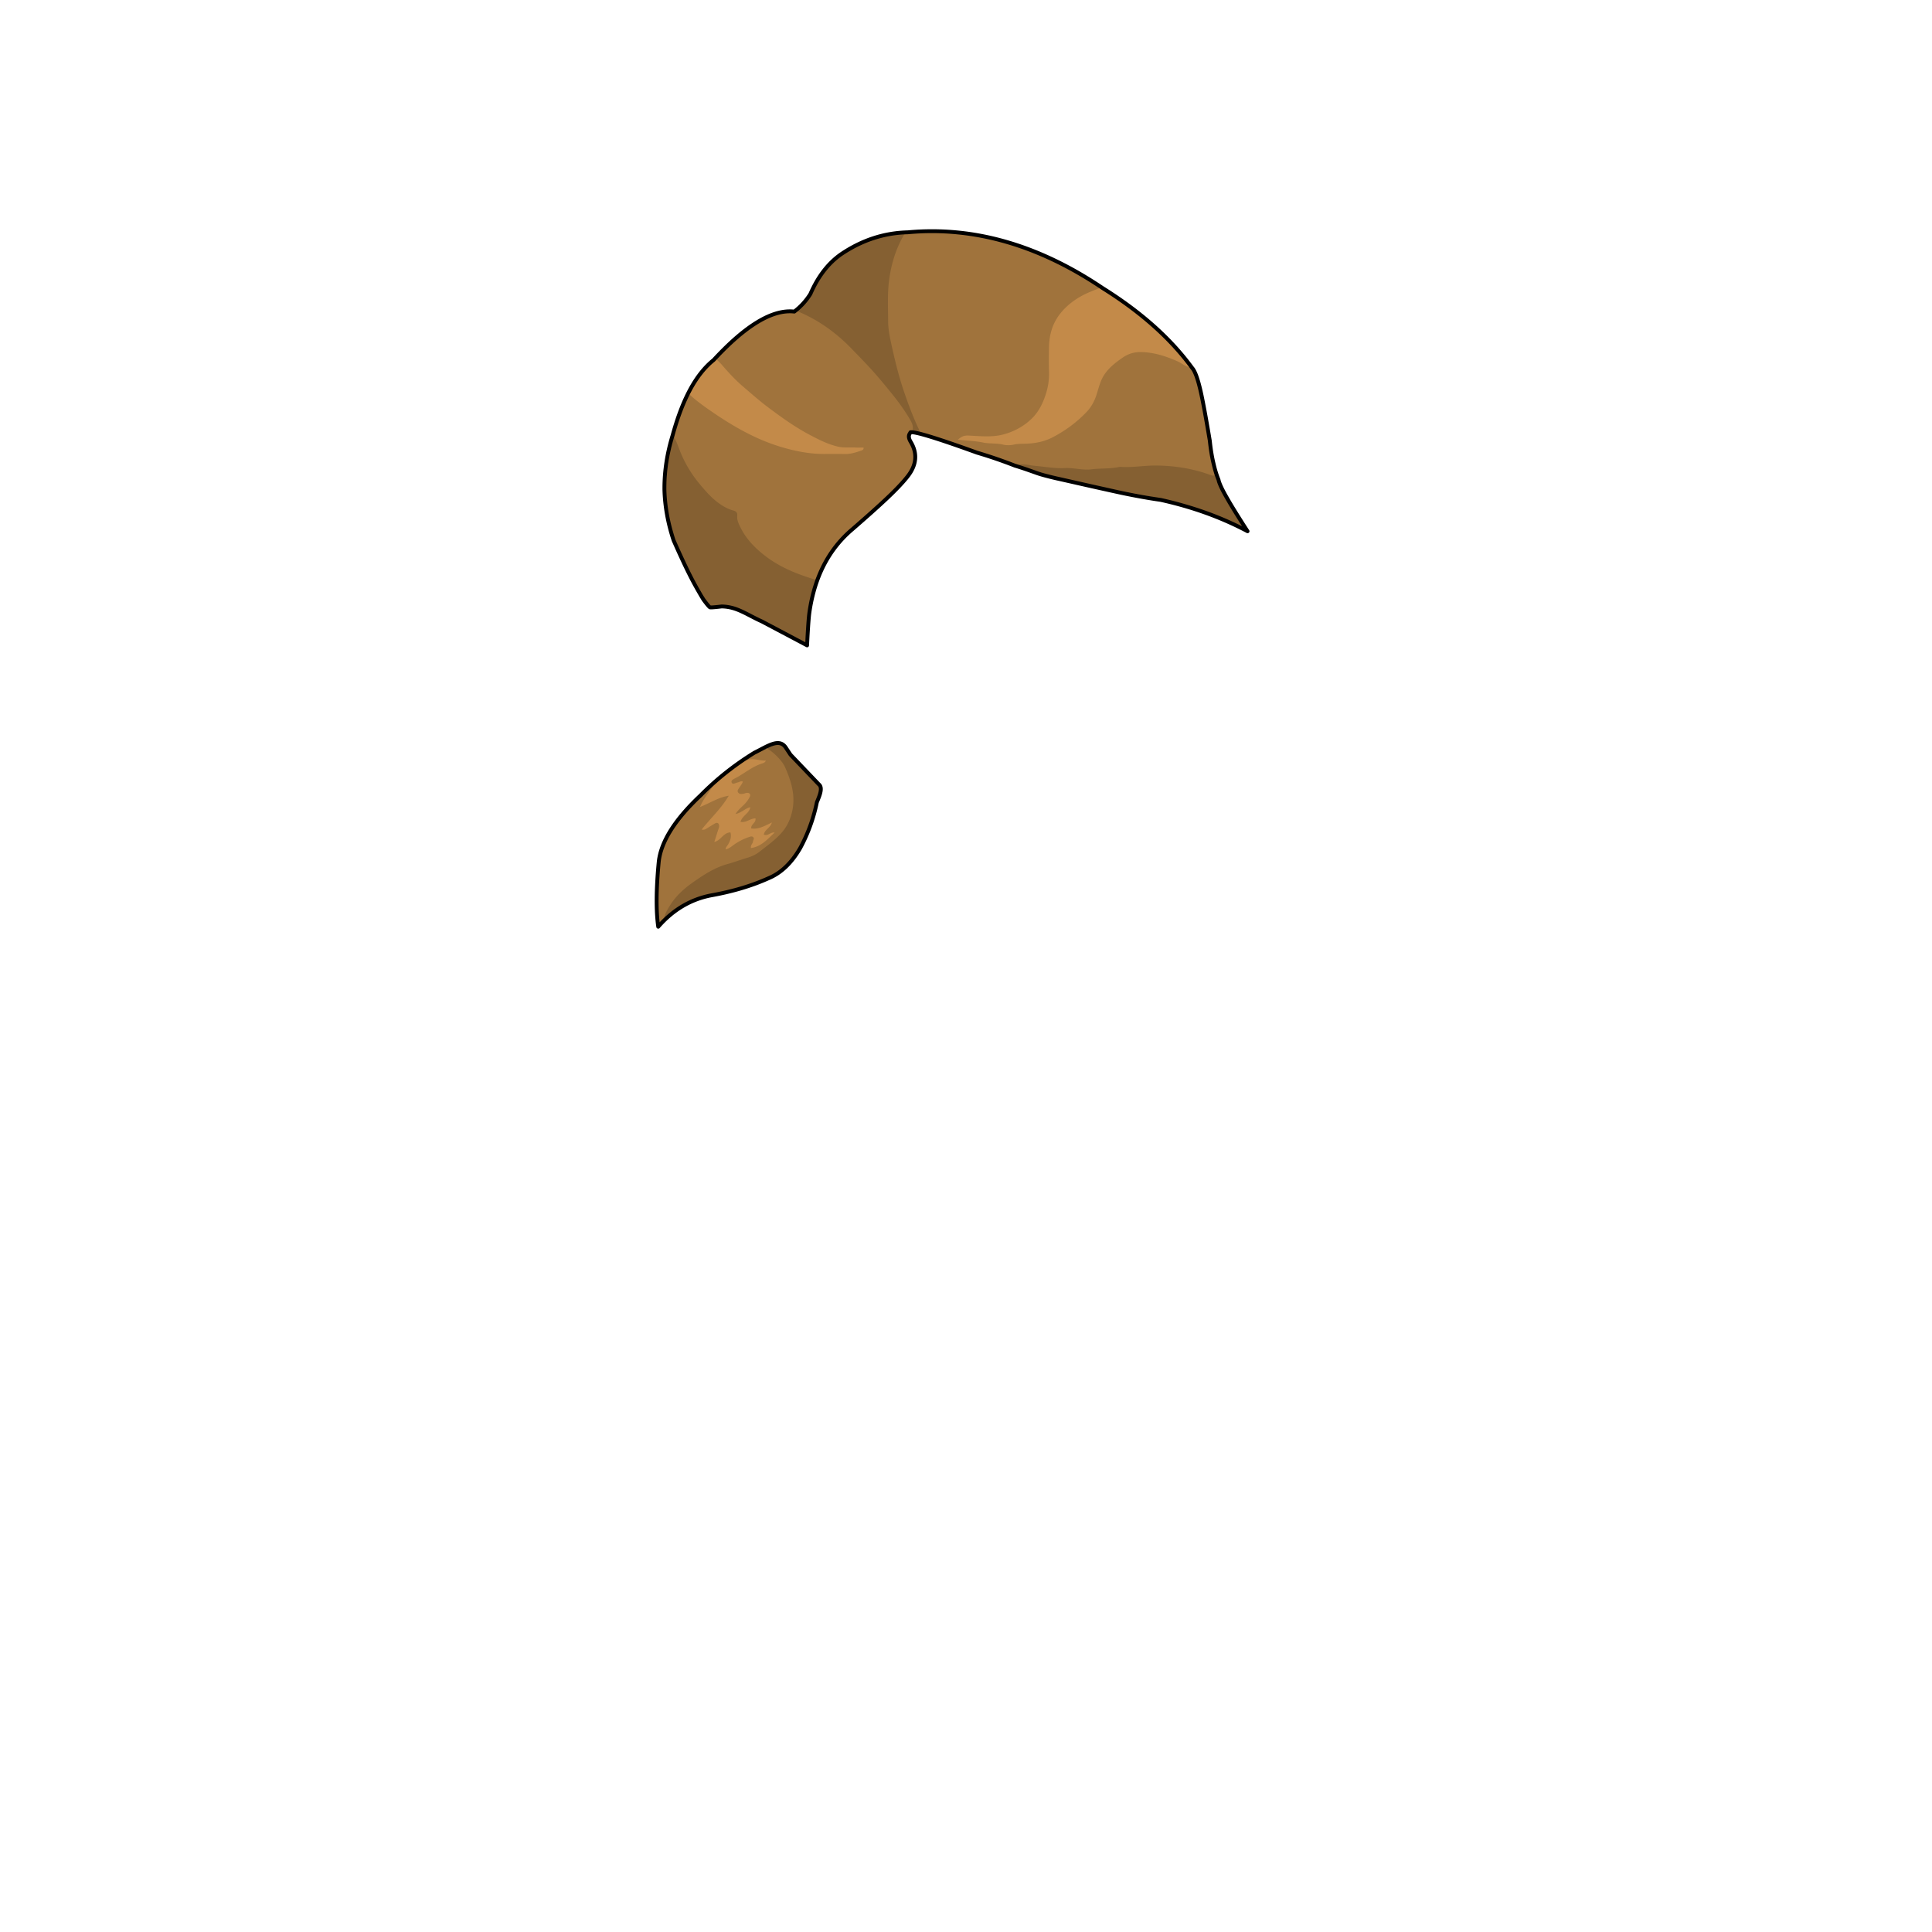<svg xmlns="http://www.w3.org/2000/svg" id="hair" viewBox="0 0 3000 3000"><path id="cl1" fill="#A0733C" d="M1022.893 1338.122c-4.1 43-4.3 76.602-.8 100.9 23.399-26.801 51.3-43.101 83.7-49 33-6 62.1-14.801 87.6-26.301 19.301-8 35.601-23.5 49-46.5 12.101-22.301 20.801-46 26-71.301 3.301-8.5 1.601-15.699-5.199-21.3l-43-48.601c-.301-.5-.7-.899-1-1.399-10.301-14.7-26.301-16.5-48-5.7-31 19.101-58.801 41.2-83.399 66.2-39.702 37.303-61.402 71.702-64.902 103.002zm861.599-617.9c2.101 9.2 4.601 17.4 7.601 24.7 1.101 5.601 5.601 15.3 13.5 28.899 6.8 12 17.399 29.101 31.601 51.101-40.899-21.7-85.899-37.899-135-48.7-17.101-2.399-36.198-5.8-57.601-10.199-11.399-2.4-30.2-6.601-56.601-12.5-23-5.2-38.899-8.801-47.5-10.7-14.102-3.3-24.199-6-30.301-8.2-14.301-5.1-25.601-9-34.101-11.5-19.399-7.6-39-14.3-58.899-20.2-61.801-22.399-96.199-32.899-103.199-31.699-.102 0-.201 0-.301.101l.199.399c-3.5 3.601-3.399 8.3.2 14.3 10.899 18 9.3 36.101-4.9 54-6.699 8.601-17.3 19.899-31.8 33.601-13.101 12.399-31 28.399-53.7 48.101-21.8 18.399-38.6 41.199-50.3 68.399-8 18.8-13.601 39.5-16.7 62.101-1.399 10.101-2.3 20.5-2.8 31.399l-69.2-34c-24.6-11.101-48.6-16.899-72.3-17.3-9 1.1-14.5 1.6-16.101 1.3-1.699-.399-2.899-1.2-3.899-2.5-2.101-3.5-4.3-7-6.3-10.601-6.7-11.399-13.601-24.399-20.601-38.899-5.5-11.399-12-25.5-19.5-42.5-8.801-26.399-13.601-52.8-14.301-79.101v-2.601c.101-26.8 4.301-53.899 12.699-81.3 7.701-28.1 16.701-51.6 26.9-70.6 10.6-19.7 22.801-35.2 36.801-46.5 49.8-54 91.699-79.101 125.3-75.2 10-7.601 18.3-16.7 25-27.399 11.899-27.301 27.8-47.801 47.5-61.601 32.3-21.9 66.8-33.2 103.8-34.1 102-9.4 202.9 19.5 302.601 86.699 59.5 37.2 105.801 78.5 138.801 123.801 4.399 4.801 8.8 16.699 13.199 35.899 3.398 14.899 8.2 40.7 14.301 77.3 1.303 12.701 3.203 24.701 5.902 35.8z"/><path id="sd1" fill="#856032" d="M1046.611 678.594c5.308 9.63 8.296 20.247 12.865 30.227 6.972 15.222 15.65 29.14 26.277 41.95 9.115 10.987 18.313 21.826 30.043 30.313 7.097 5.135 14.531 9.483 22.903 11.641 5.097 1.313 6.563 4.083 6.113 8.531-.602 5.958 1.734 10.97 4.185 16.134 9.061 19.129 23.301 33.706 39.887 46.348 21.453 16.35 45.883 26.551 71.34 34.555 3.27 1.027 6.971 2.567 10.617.6-5.053 18.943-10.182 37.846-12.881 57.349-1.146 8.288-3.96 35.796-4.647 44.52-5.419-.438-12.77-5.421-17.115-7.663-24.266-12.519-44.321-27.545-70.228-36.541-17.415-6.047-24.897-12.133-43.222-13.428-1.979-.141-16-1.959-17.75-1.252-8.948 3.617-9.248-11.411-13.437-18.486-19.208-32.455-36.865-65.6-48.899-101.502-7.396-22.063-9.711-44.563-8.423-67.808 1.332-24.034 4.764-47.629 10.555-70.934.392-1.576 1.202-3.041 1.817-4.554zm382.203-7.832c-9.647-19.662-17.35-40.125-24.462-60.792-8.835-25.665-15.19-52.043-20.905-78.542-2.288-10.607-4.334-21.527-4.354-32.311-.037-21.176-1.278-42.342 1.449-63.582 3.342-26.032 10.86-50.317 24.254-72.827-32.854 1.859-63.586 10.802-91.252 28.754-15.147 9.829-28.691 21.676-37.877 37.717-4.629 8.085-9.424 16.076-14.13 24.117-6.604 11.285-14.276 21.65-25.153 29.262 33.146 13.27 61.489 33.543 86.189 59.113 10.128 10.484 20.333 20.874 30.172 31.662 12.288 13.475 23.75 27.558 35.117 41.744 8.891 11.098 17.106 22.734 24.381 34.966 3.339 5.616 6.723 11.497 4.58 18.59 3.997.711 7.995 1.419 11.991 2.129zm162.492 54.484c43.274 15.442 88.057 24.952 133.022 33.724 31.896 6.223 63.848 12.196 95.674 18.768 38.396 7.928 73.707 24.175 108.617 41.377 3.547.063 3.541-1.654 2.057-4.111-7.689-14.259-16.583-27.771-25.92-40.975-7.355-10.4-12.168-21.863-15.709-33.959-.553-1.886-.547-3.943-2.135-5.402-.44 2.55-1.398 4.643-4.529 3.768-2.868-.803-5.648-1.919-8.475-2.875-25.279-8.569-51.309-12.323-77.955-12.689-18.586-.256-36.996 3.372-55.604 2.102-.982-.066-2.01.026-2.975.231-13.984 2.985-28.313 1.752-42.426 3.532-13.874 1.75-27.634-2.644-41.627-1.913-15.236.793-30.279-2.047-45.406-3.382-8.519-.75-16.949-3.216-25.621-2.218 2.585 2.276 5.903 2.912 9.012 4.022zm-522.816 676.1c12.878-4.459 25.855-8.681 38.944-12.472 29.046-8.413 58.584-15.18 86.829-26.246 13.951-5.467 25.451-13.858 34.458-26.146 11.079-15.117 20.618-31.022 28.211-48.115 6.513-14.659 11.151-29.904 13.257-45.825.728-5.509 6.594-19.733 1.485-24.442-17.416-16.054-42.553-45.065-56.946-63.832-3.305-4.312-20.431 7.559-26.104 6.733 12 5.625 26.214 20.968 30.009 29.438 9.412 21.016 16.349 42.623 12.115 66.034-2.494 13.802-7.941 26.396-17.522 37.124-9.814 10.989-21.755 19.392-33.166 28.427a54.48 54.48 0 0 1-18.443 9.574c-10.795 3.2-21.352 7.134-32.228 10.162-19.77 5.506-36.664 16.638-53.293 28.28-13.166 9.219-25.061 19.814-33.926 33.125-4.854 7.285-9.758 15.063-10.967 24.236 10.78-11.051 22.459-20.92 37.287-26.055z"/><path id="hl1" fill="#C38A49" d="M1849.203 570.814c-8.176-1.087-14.147-6.904-21.391-10.068-18.088-7.901-36.385-13.795-56.462-14.048-10.949-.139-20.065 2.966-28.776 9.074-10.662 7.478-20.855 15.312-28.074 26.44-5.901 9.101-8.338 19.52-11.48 29.632-3.313 10.646-8.221 20.011-16.08 28.179-15.381 15.981-32.881 28.905-52.51 39.07-12.924 6.692-26.805 9.403-41.229 9.847-6.282.192-12.495-.006-18.814 1.407-5.386 1.205-11.529 1.392-16.843.053-10.11-2.551-20.433-1.077-30.615-3.168-12.518-2.573-25.481-2.974-39.596-4.453 5.522-4.788 9.541-6.806 16.541-6.464 17.83.87 35.976 2.96 53.623-1.59 16.681-4.299 31.832-12.532 44.125-24.27 11.604-11.078 18.579-25.73 23.17-41.263 3.127-10.593 4.498-21.331 4.118-32.423-.421-12.308-.243-24.644-.06-36.963.278-18.691 4.834-36.218 16.261-51.278 9.346-12.315 21.232-21.854 34.861-29.271 9.383-5.106 19.389-8.678 29.234-12.661 8.657 3.671 15.877 9.634 23.457 14.969 34.643 24.38 67.408 50.979 96.021 82.388 7.609 8.353 15.093 16.83 20.519 26.861zm-778.652 41.725c11.813 10.698 24.748 19.925 37.906 28.858 32.823 22.281 67.127 41.618 105.444 52.944 21.351 6.312 43.047 10.56 65.42 10.583 10.646.012 21.302-.221 31.94.078 8.85.25 17.049-2.229 25.192-5.061 1.91-.664 4.766-1.039 4.514-4.994-4.247 0-8.514.186-12.758-.039-8.912-.469-17.795.736-26.769-1.336-16.407-3.789-31.067-11.388-45.686-19.192-21.706-11.593-41.6-25.896-61.305-40.575-14.375-10.707-27.765-22.545-41.32-34.166-9.813-8.413-18.811-17.896-27.381-27.6-4.618-5.229-8.941-10.63-14.476-14.931-16.735 16.153-31.452 33.79-40.721 55.431zm132.299 680.303c-5.861-1.362-10.378 5.92-16.803 3.154 1.307-8 10.233-10.369 12.533-18.858-11.135 5.213-20.602 11.063-32.063 9.219-.792-6.575 7.716-8.582 6.591-15.538-8.181-.074-14.529 7.193-23.183 5.357 2.387-9.622 13.543-12.938 15.146-22.694-8.096 1.538-13.351 8.701-23.019 10.421 4.271-6.397 8.945-10.135 13.107-14.254 3.603-3.564 6.606-7.554 8.91-11.942 2.213-4.221-.229-7.168-4.979-6.495-1.625.23-3.157 1.14-4.78 1.345-2.944.371-6.197 1.01-8.188-2.038-1.834-2.813.377-5.139 1.729-7.25 2.014-3.15 4.505-5.995 5.666-9.719-3.661-1.1-5.809 1.141-8.397 1.53-3.084.464-7.113 3.862-8.916.191-1.729-3.515 2.748-5.397 5.604-6.879 13.814-7.159 25.74-17.717 40.842-22.608 2.302-.745 5.172-1.38 6.535-4.745-9.811.531-19.008-4.375-28.669-.91-.943.339-2.437-.847-3.673-1.322l-.047.028c-.672.884-1.461 1.577-2.643 1.642a273.756 273.756 0 0 0-45.615 37.666c-6.535 11.379-15.916 21.072-21.588 34.998 15.893-6.294 28.836-15.134 44.617-17.524-11.313 19.569-27.918 34.629-42.041 52.517 4.519 1.149 7.049-1.274 9.782-2.886 3.706-2.186 7.274-4.608 11.036-6.687 3.334-1.842 5.727-.522 6.299 3.114.383 2.434-.656 4.523-1.386 6.729-2.046 6.189-3.977 12.419-6.065 18.999 10.32-2.424 14.106-14.677 25.051-14.853 1.963 7.064-.338 12.813-3.455 18.441-1.416 2.558-4.104 4.496-3.926 7.853l-.011-.01c6.384-1.34 10.797-6.129 16.058-9.383 6.221-3.847 12.564-7.229 19.524-9.479 2.538-.82 5.211-2.136 7.37.193 1.932 2.082-.396 4.305-.543 6.475-.23 3.381-4.07 5.313-3.188 10.196 16.283-2.188 25.91-14.096 36.771-24.001l.007.007z"/><path fill="none" stroke="#000" stroke-linecap="round" stroke-linejoin="round" stroke-miterlimit="10" stroke-width="6" d="M1022.093 1439.022c-3.5-24.301-3.3-57.9.8-100.9 3.5-31.3 25.2-65.699 64.9-103 24.6-25 52.399-47.1 83.399-66.199 21.699-10.801 38.5-23.08 48.801-8.381.3.5 7.206 10.833 7.507 11.333l44.175 46.224c6.8 5.601.018 19.324-3.283 27.824-5.199 25.3-13.899 49-26 71.3-13.399 23-29.699 38.5-49 46.5-25.5 11.5-54.6 20.301-87.6 26.301-32.399 5.899-60.3 22.198-83.699 48.998m391.6-767.7c.101-.101.199-.101.3-.101 7-1.199 41.399 9.301 103.2 31.7a730.38 730.38 0 0 1 58.899 20.2c8.5 2.5 19.8 6.399 34.101 11.5 6.101 2.199 16.199 4.899 30.302 8.199 8.6 1.899 24.5 5.5 47.5 10.7 26.397 5.899 45.198 10.101 56.6 12.5 21.4 4.399 40.5 7.8 57.601 10.199 49.102 10.801 94.102 27 135 48.7-14.199-22-24.801-39.101-31.601-51.101-7.899-13.601-12.399-23.3-13.5-28.899-3-7.3-5.5-15.5-7.6-24.7-2.701-11.1-4.603-23.1-5.9-35.8-6.1-36.601-10.899-62.399-14.301-77.3-4.399-19.2-8.8-31.101-13.199-35.9-33-45.3-79.301-86.6-138.801-123.8-99.699-67.2-200.601-96.101-302.6-86.7-37 .899-71.5 12.2-103.801 34.1-19.699 13.8-35.601 34.301-47.5 61.601-6.699 10.7-15 19.8-25 27.399-33.601-3.899-75.5 21.2-125.3 75.2-14 11.3-26.2 26.8-36.801 46.5-10.199 19-19.199 42.5-26.899 70.601-8.399 27.399-12.601 54.5-12.7 81.3v2.601c.7 26.3 5.5 52.699 14.301 79.101 7.5 17 14 31.1 19.5 42.5 7 14.499 13.899 27.499 20.601 38.899 2 3.6 4.199 7.1 6.3 10.6 1 1.301 8.531 11.605 10.23 12.005 1.601.301 8.955-.329 17.955-1.43 23.7.399 38.194 12.328 62.795 23.428l69.875 37c.5-10.899 2.044-39.803 3.445-49.902 3.1-22.601 8.699-43.3 16.699-62.1 11.7-27.2 28.5-50 50.301-68.4 22.699-19.699 40.6-35.699 53.699-48.1 14.5-13.7 25.101-25 31.801-33.601 14.199-17.899 15.801-36 4.899-54-3.6-6-3.7-10.7-.2-14.301"/></svg>